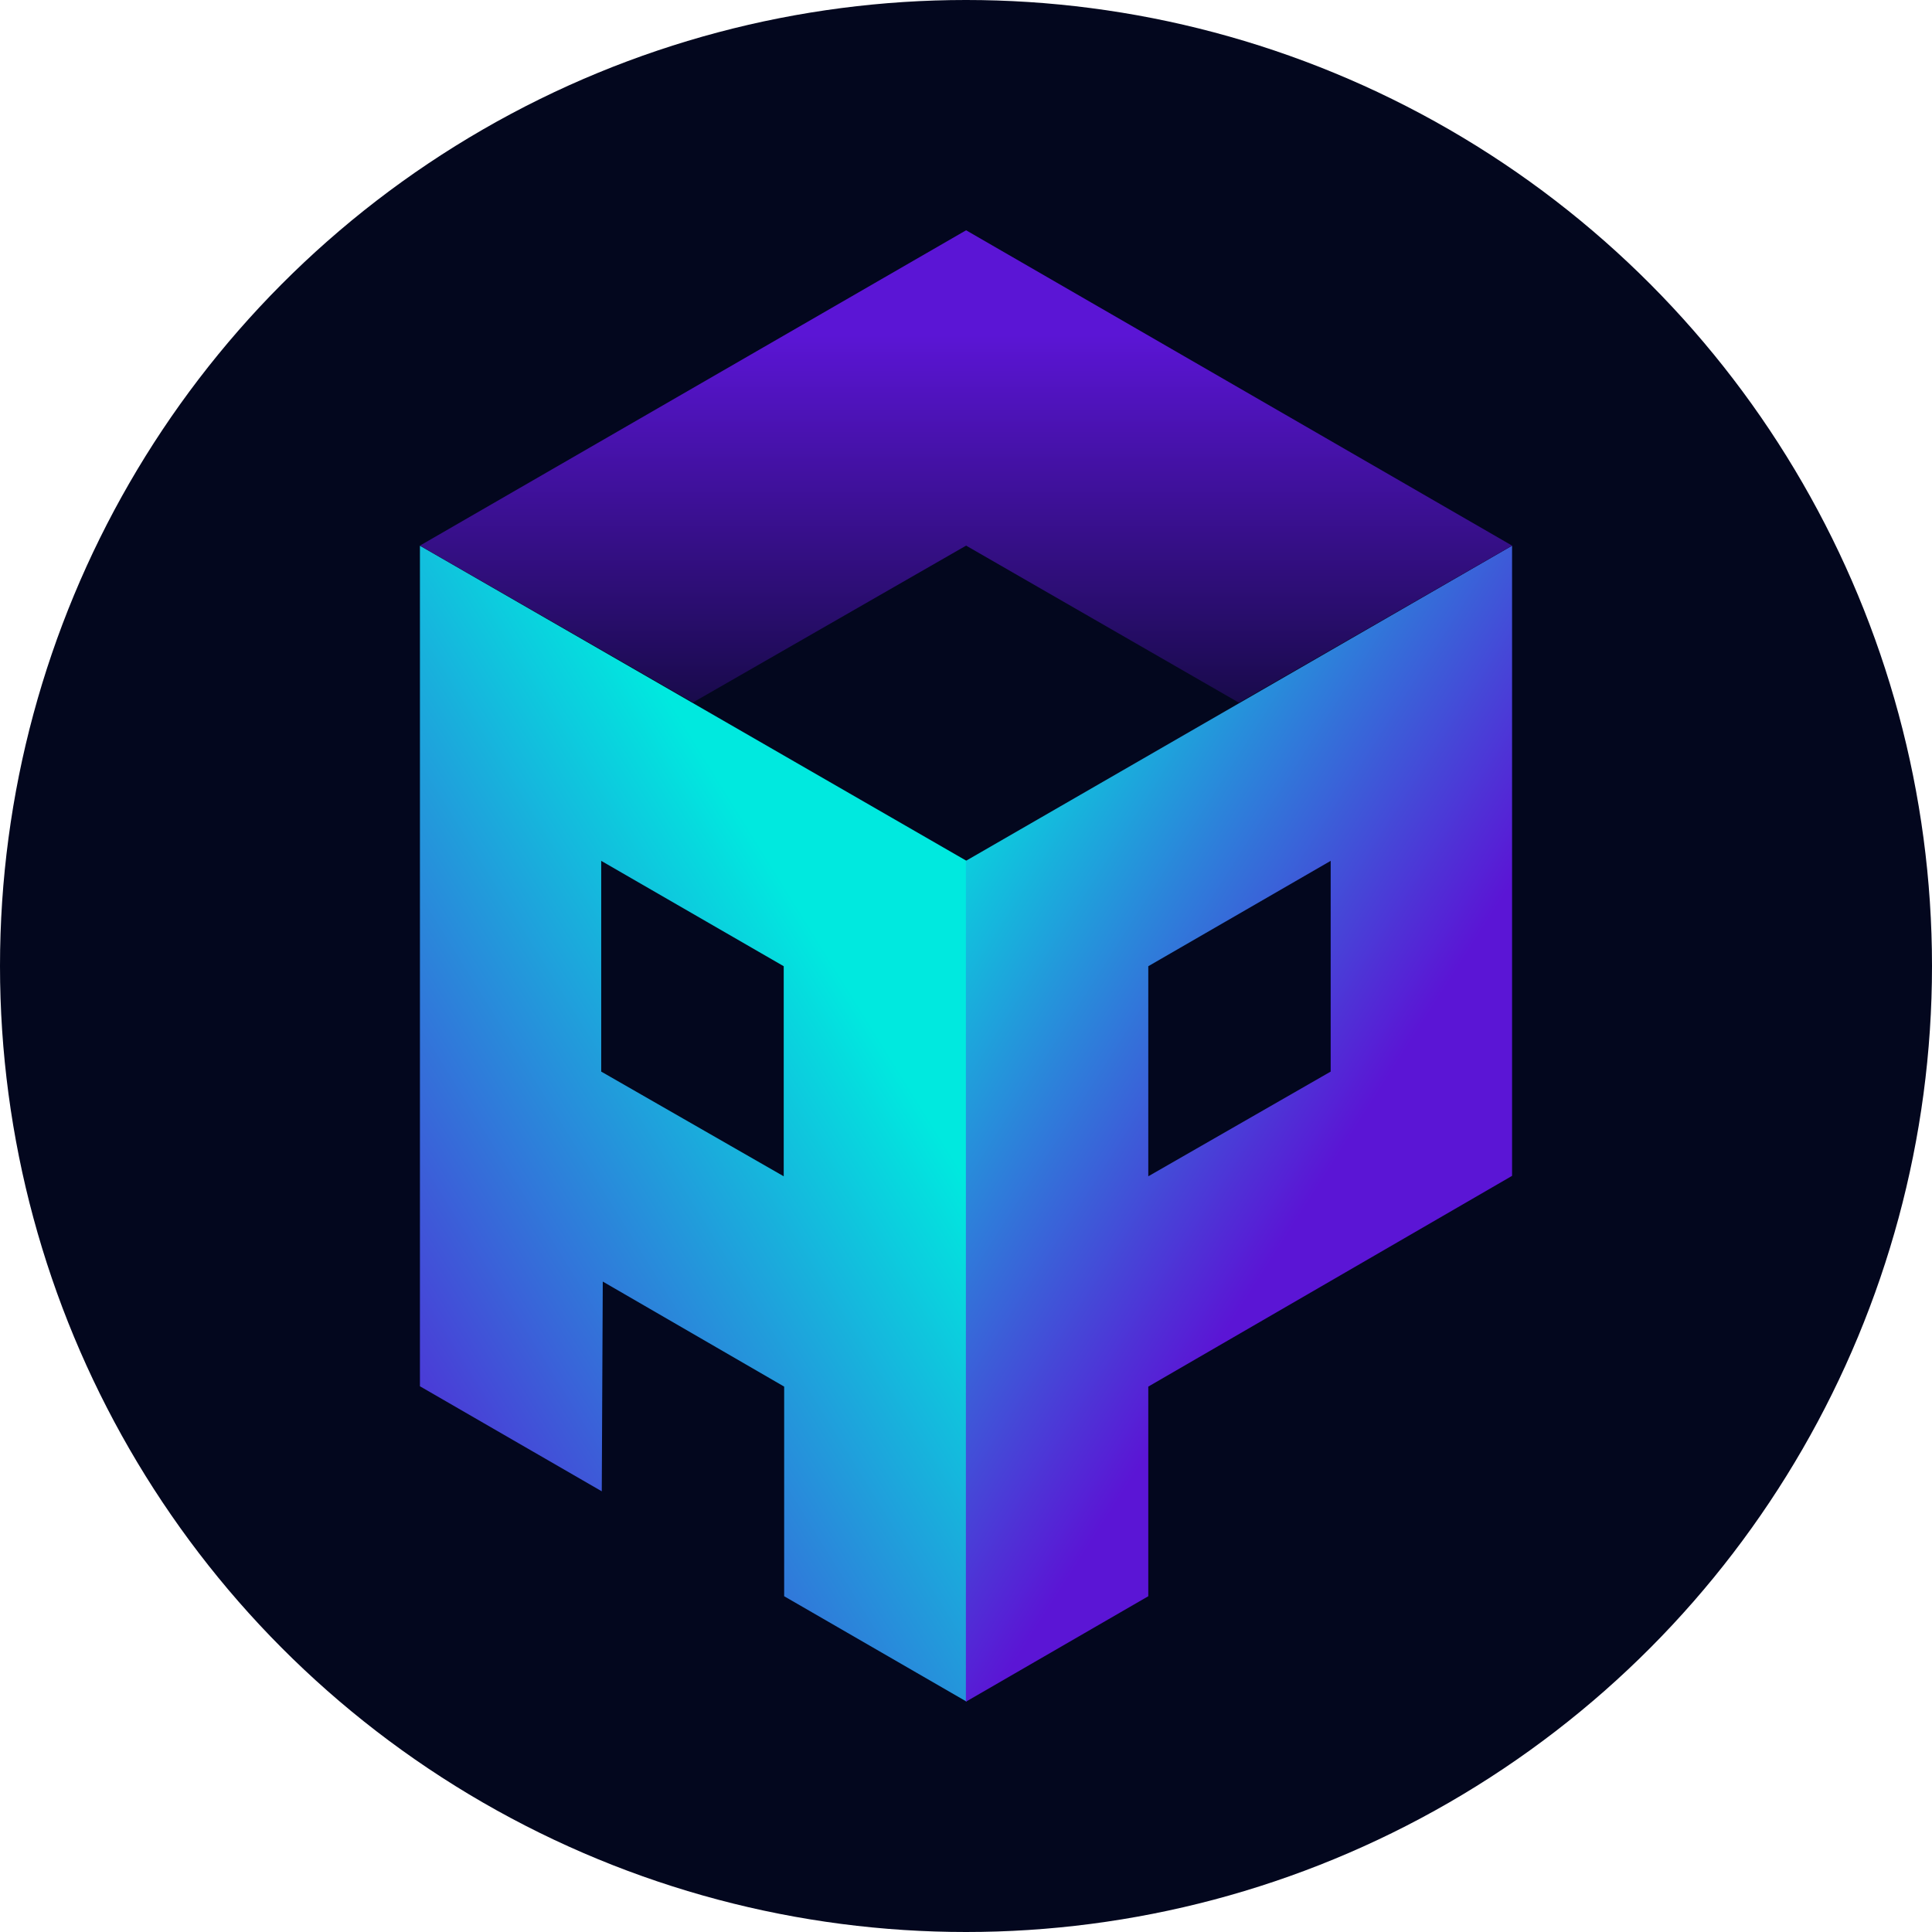 <svg xmlns="http://www.w3.org/2000/svg" xmlns:xlink="http://www.w3.org/1999/xlink" viewBox="0 0 173.08 173.08"><defs><style>.cls-1{fill:#03071e;}.cls-2{fill:url(#linear-gradient);}.cls-3{fill:url(#linear-gradient-2);}.cls-4{fill:url(#linear-gradient-3);}</style><linearGradient id="linear-gradient" x1="24.31" y1="124.09" x2="94.4" y2="80.62" gradientUnits="userSpaceOnUse"><stop offset="0" stop-color="#5b15d5"/><stop offset="0.76" stop-color="#00e9df"/></linearGradient><linearGradient id="linear-gradient-2" x1="118.61" y1="105.53" x2="64.43" y2="70.94" xlink:href="#linear-gradient"/><linearGradient id="linear-gradient-3" x1="86.54" y1="29.38" x2="86.54" y2="88.48" gradientUnits="userSpaceOnUse"><stop offset="0.01" stop-color="#5b15d5"/><stop offset="0.75" stop-color="#03071e"/></linearGradient></defs><g id="Layer_2" data-name="Layer 2"><g id="레이어_1" data-name="레이어 1"><circle class="cls-1" cx="86.54" cy="86.54" r="86.54"/><path class="cls-2" d="M37.62,48.89v75.3l16.29,9.41L54,114.81l16.25,9.41V143l16.34,9.44V77.12ZM53.86,77.12l16.35,9.44v18.82L53.86,96Z"/><path class="cls-3" d="M86.53,77.12v75.33L102.87,143V124.22l32.59-18.88V48.89Zm16.34,28.26V86.56l16.34-9.44V96Z"/><polygon class="cls-4" points="37.62 48.88 62.08 62.93 86.55 48.88 110.99 62.95 135.46 48.88 86.55 20.63 37.62 48.88"/></g></g></svg>
